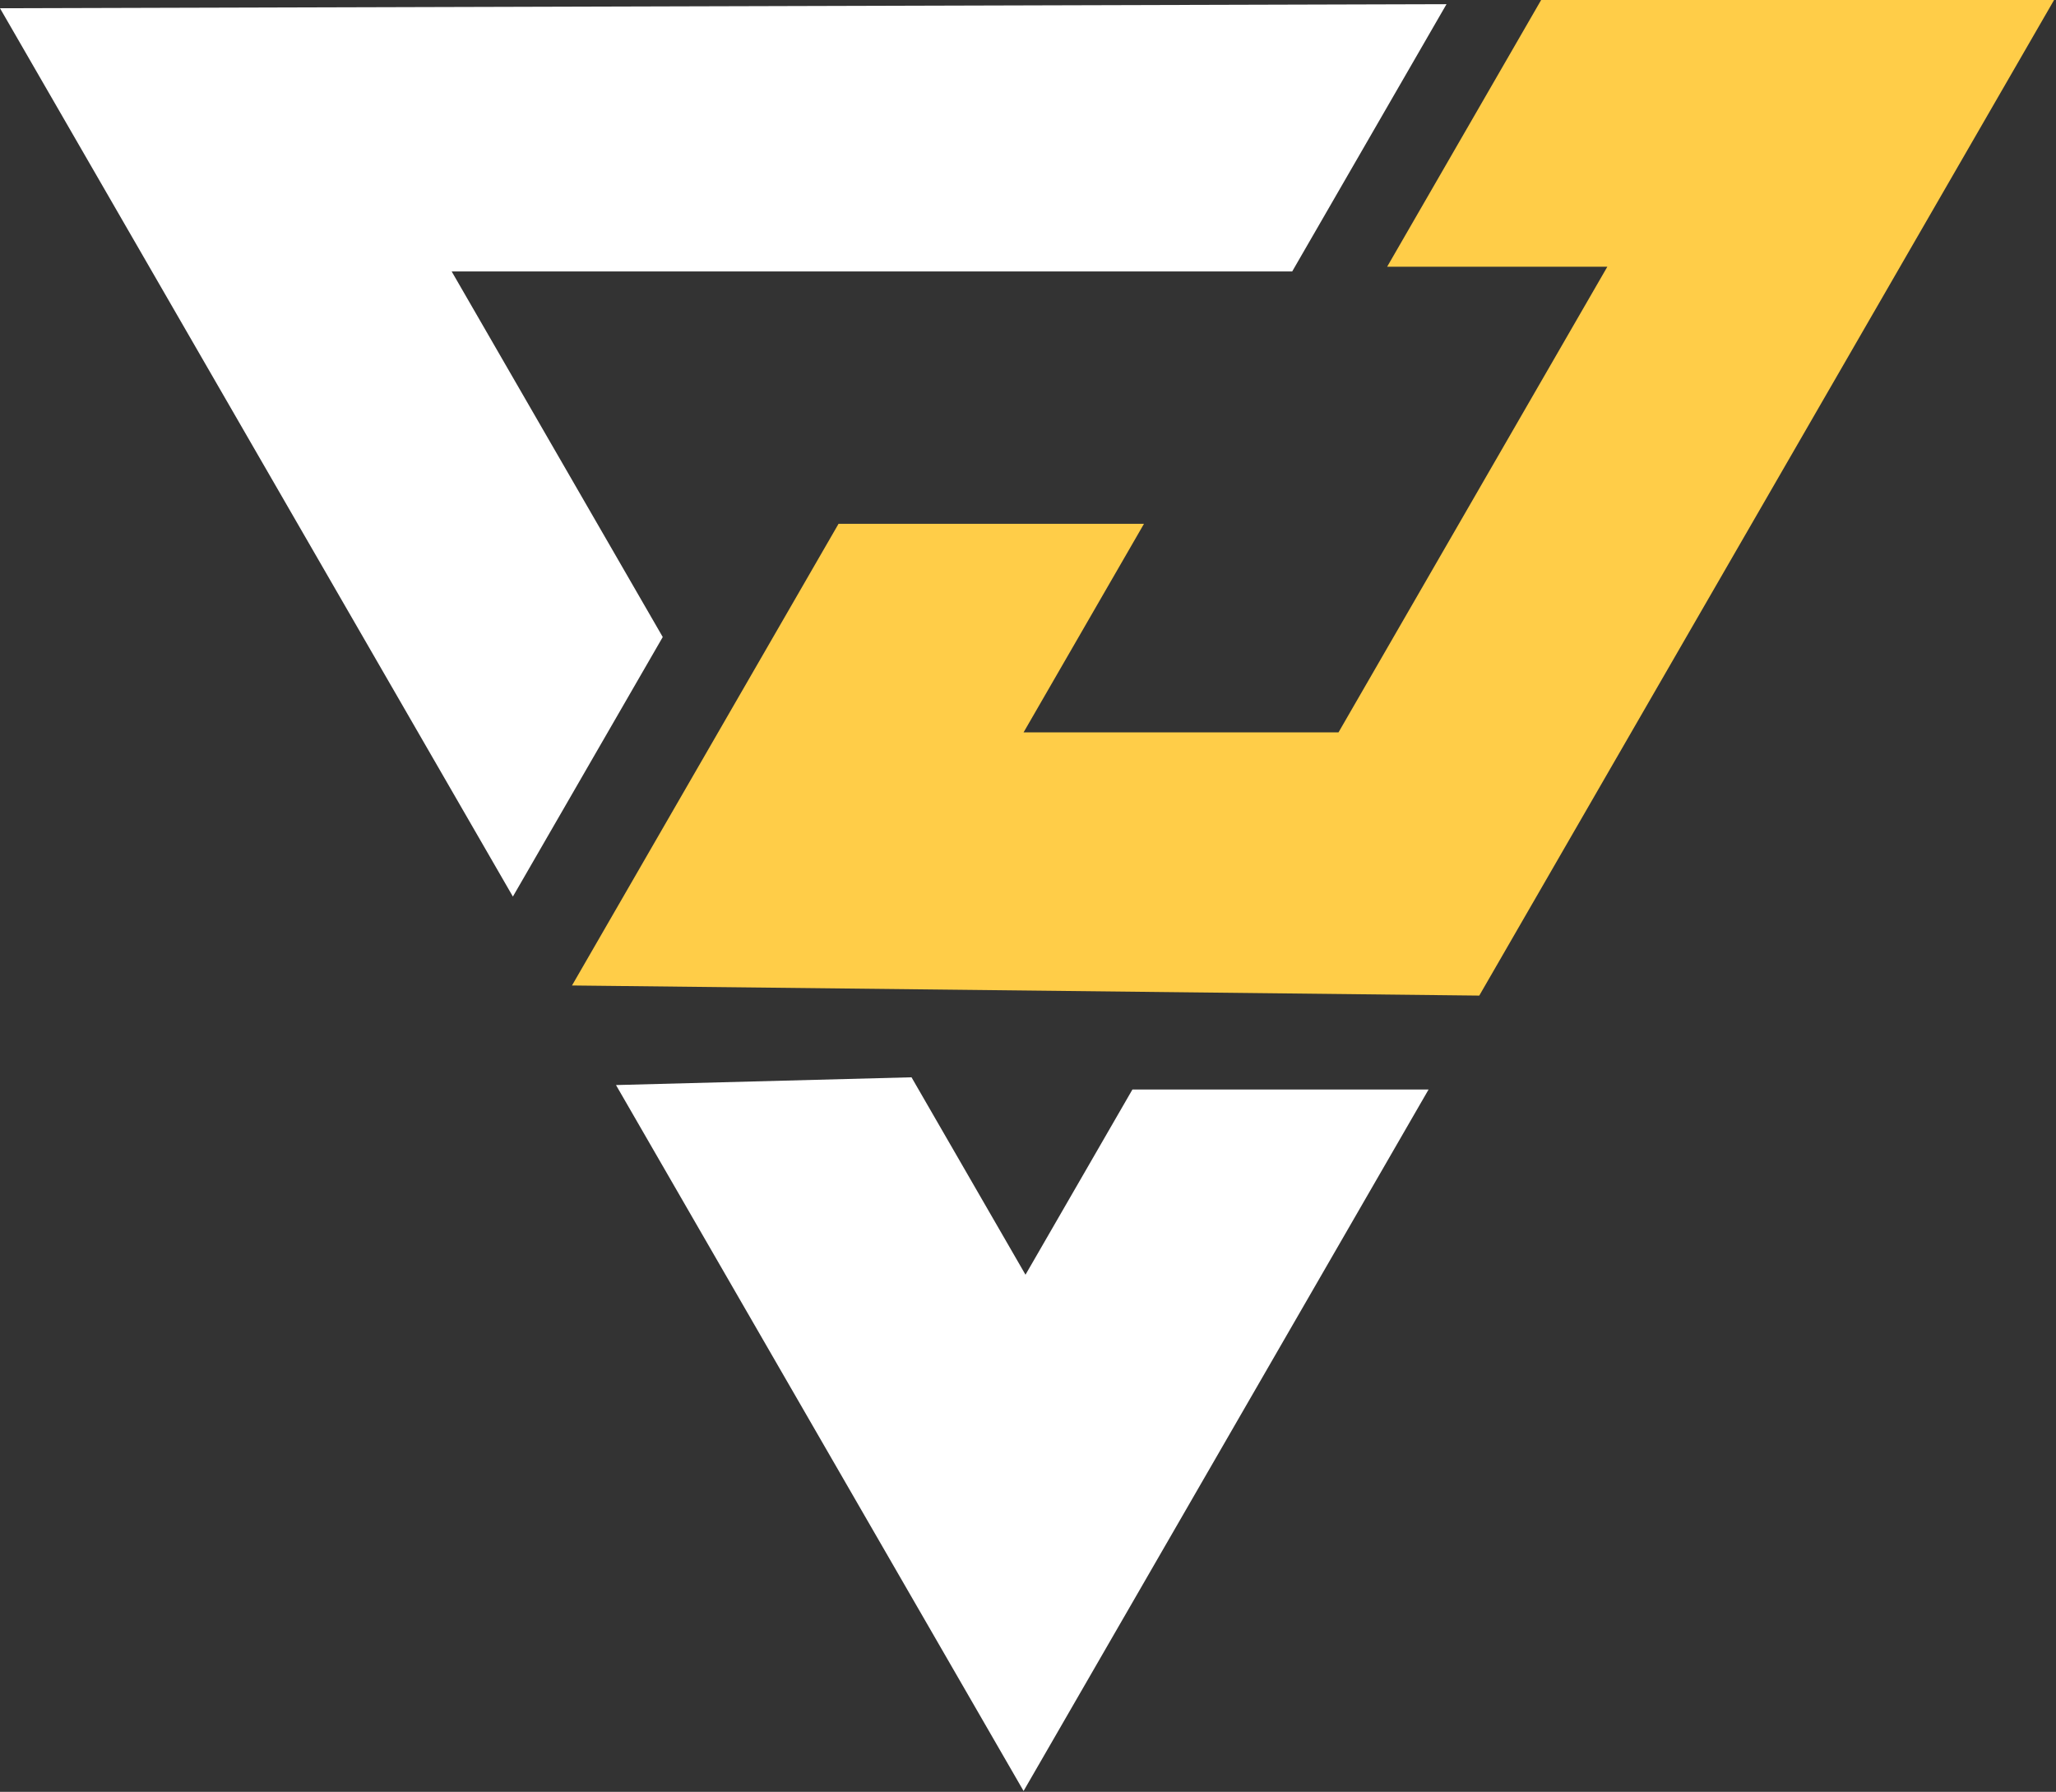 <svg width="100%" height="100%" viewBox="0 0 864 753" version="1.1" xmlns="http://www.w3.org/2000/svg" xmlns:xlink="http://www.w3.org/1999/xlink" xml:space="preserve" xmlns:serif="http://www.serif.com/" style="fill-rule:evenodd;clip-rule:evenodd;stroke-linejoin:round;stroke-miterlimit:2;">

<rect x="0" y="0" width="864" height="753" fill="#333333" stroke="none"/>

<path id="CTop" d="M0,3.462l215.533,373.313l62.973,-109.071l-88.698,-153.628l353.214,0l64.845,-112.314l-607.867,1.7Z" style="fill:#fff;"/>

<path id="cBottom" d="M258.862,455.979l171.277,296.661l170.191,-294.778l-124.454,0l-44.93,77.821l-47.9,-82.966l-124.184,3.262Z" style="fill:#fff;"/>

<path id="J" d="M240.372,414.133l112.013,-194.011l128.357,0l-50.598,87.639l132.343,0l112.97,-195.67l-92.534,0l64.717,-112.091l215.553,0l-241.554,418.384l-381.267,-4.251Z" style="fill:#ffcd48;"/></svg>